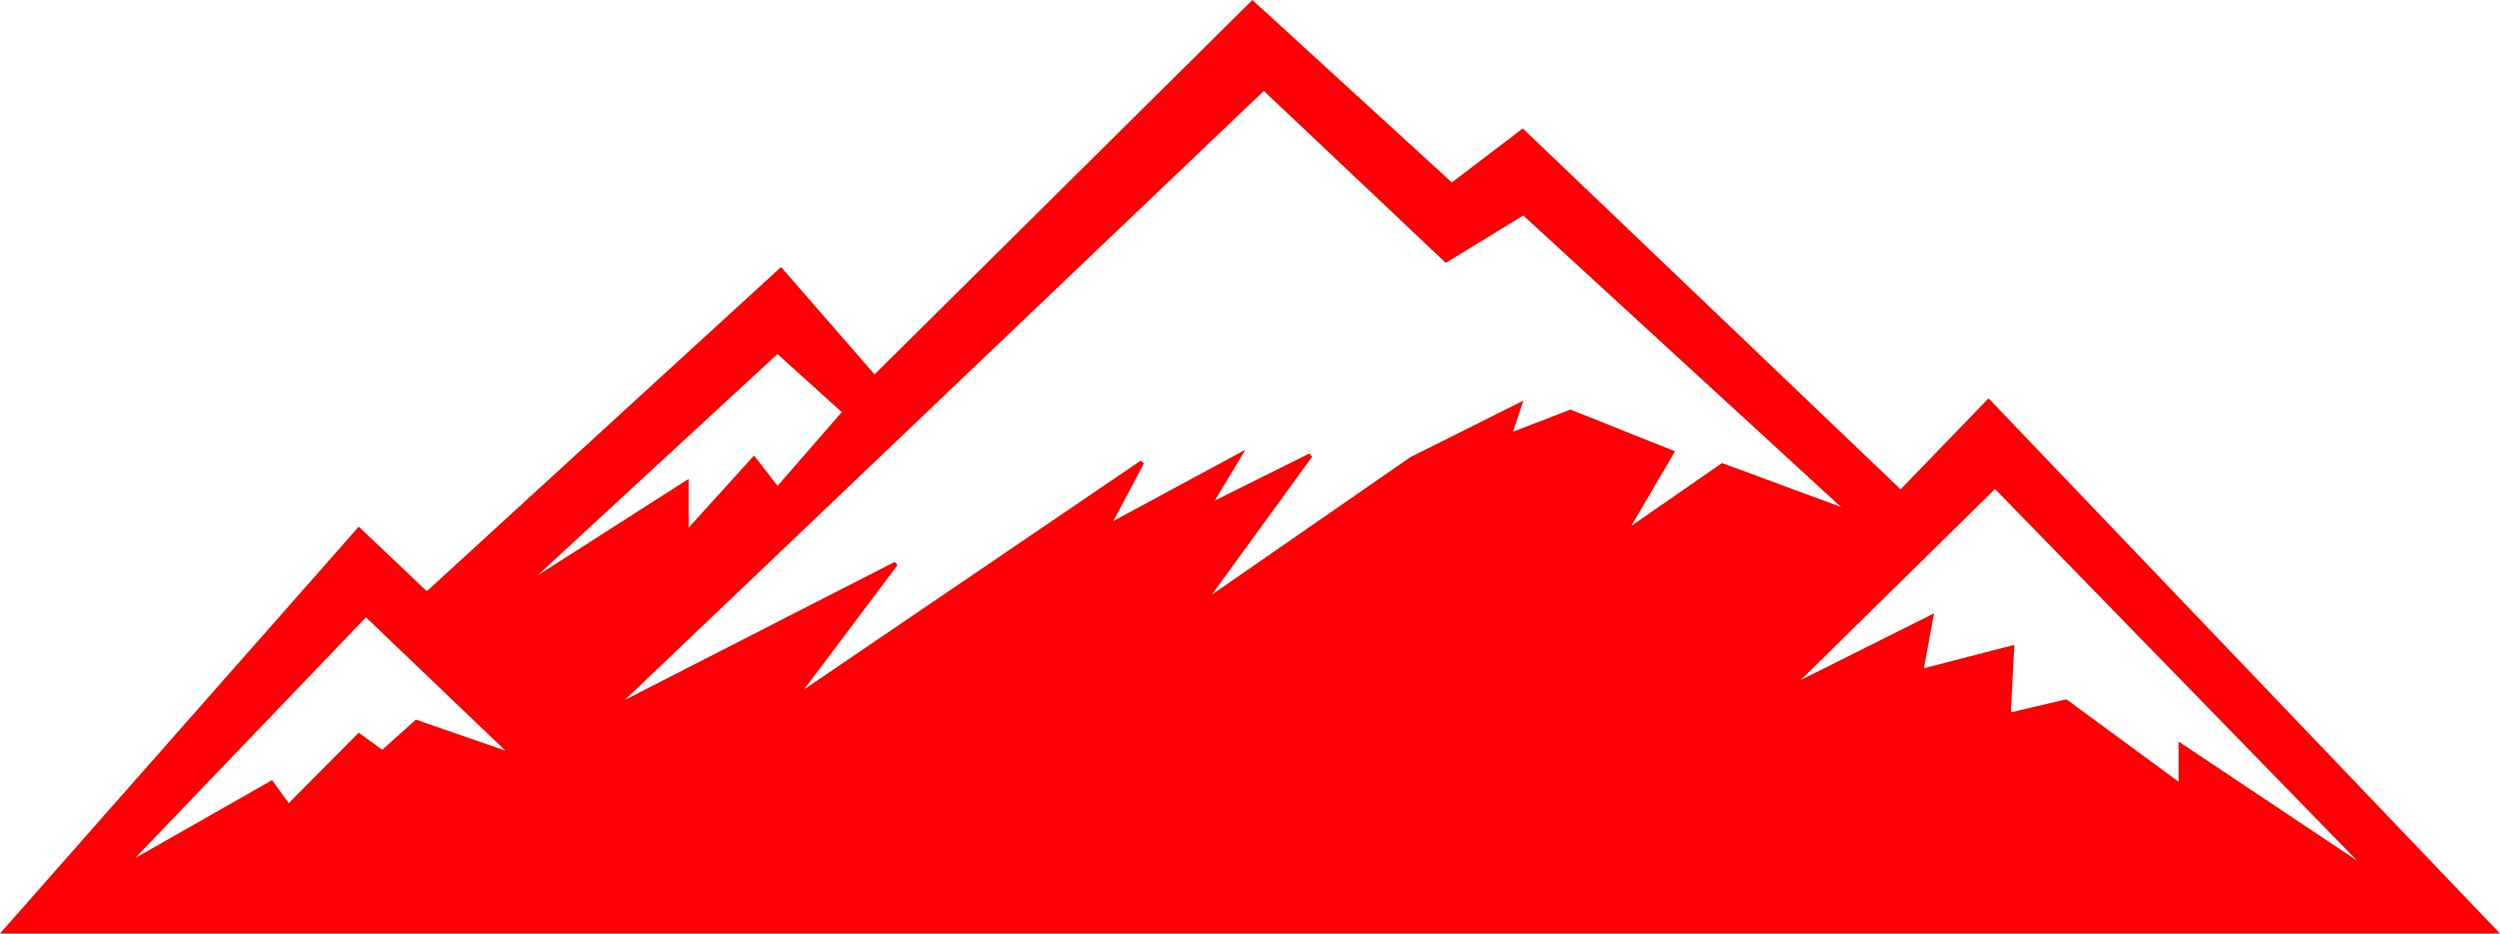 <?xml version="1.0" encoding="UTF-8" standalone="no"?>
<!-- Created with Inkscape (http://www.inkscape.org/) -->

<svg
   xmlns:dc="http://purl.org/dc/elements/1.1/"
   xmlns:cc="http://creativecommons.org/ns#"
   xmlns:rdf="http://www.w3.org/1999/02/22-rdf-syntax-ns#"
   xmlns:svg="http://www.w3.org/2000/svg"
   xmlns="http://www.w3.org/2000/svg"
   xmlns:sodipodi="http://sodipodi.sourceforge.net/DTD/sodipodi-0.dtd"
   xmlns:inkscape="http://www.inkscape.org/namespaces/inkscape"
   width="152.05mm"
   height="56.777mm"
   viewBox="0 0 152.05 56.777"
   version="1.1"
   id="svg905"
   inkscape:version="0.92.3 (2405546, 2018-03-11)"
   sodipodi:docname="mountain.svg">
  <defs
     id="defs899" />
  <sodipodi:namedview
     id="base"
     pagecolor="#ffffff"
     bordercolor="#666666"
     borderopacity="1.0"
     inkscape:pageopacity="0.0"
     inkscape:pageshadow="2"
     inkscape:zoom="0.91647668"
     inkscape:cx="163.29672"
     inkscape:cy="-1.5872157"
     inkscape:document-units="mm"
     inkscape:current-layer="layer1"
     showgrid="false"
     showguides="false"
     inkscape:window-width="1920"
     inkscape:window-height="1143"
     inkscape:window-x="0"
     inkscape:window-y="27"
     inkscape:window-maximized="1"
     fit-margin-top="0"
     fit-margin-left="0"
     fit-margin-right="0"
     fit-margin-bottom="0" />
  <g
     inkscape:label="Layer 1"
     inkscape:groupmode="layer"
     id="layer1"
     transform="translate(-22.174,-99.355)">
    <path
       inkscape:connector-curvature="0"
       style="fill:#ff0009;fill-opacity:1;stroke:#ff0000;stroke-width:0.265;stroke-opacity:1"
       d="m 143.117,123.774 -5.345,5.53 -22.992,-21.96 -4.313,3.281 -12.118,-11.086 -22.992,22.781 -5.689,-6.535 -21.537,19.711 -4.128,-3.916 -21.537,24.421 H 173.915 Z m -95.62,19.5 -2.064,1.852 -1.429,-1.032 -4.286,4.313 -1.032,-1.429 -9.022,5.133 14.764,-15.399 9.022,8.625 z m 21.96,-22.569 4.101,3.704 -4.101,4.71 -1.429,-1.852 -4.101,4.524 v -3.069 l -10.266,6.562 z m 51.514,11.086 2.884,-4.921 -6.165,-2.461 -3.704,1.429 0.609,-1.852 -6.562,3.281 -12.726,8.811 6.562,-9.022 -6.165,3.069 1.852,-3.069 -7.99,4.313 2.064,-3.889 -21.14,14.367 6.165,-8.202 -17.224,8.811 39.608,-37.756 11.086,10.477 4.71,-2.884 19.897,18.256 -7.805,-2.884 z m 33.84,15.372 -6.985,-5.133 -3.493,0.82 0.212,-4.101 -5.53,1.429 0.609,-3.281 -8.625,4.313 12.515,-12.303 22.992,23.601 -11.695,-7.805 z"
       id="path9" />
  </g>
</svg>
